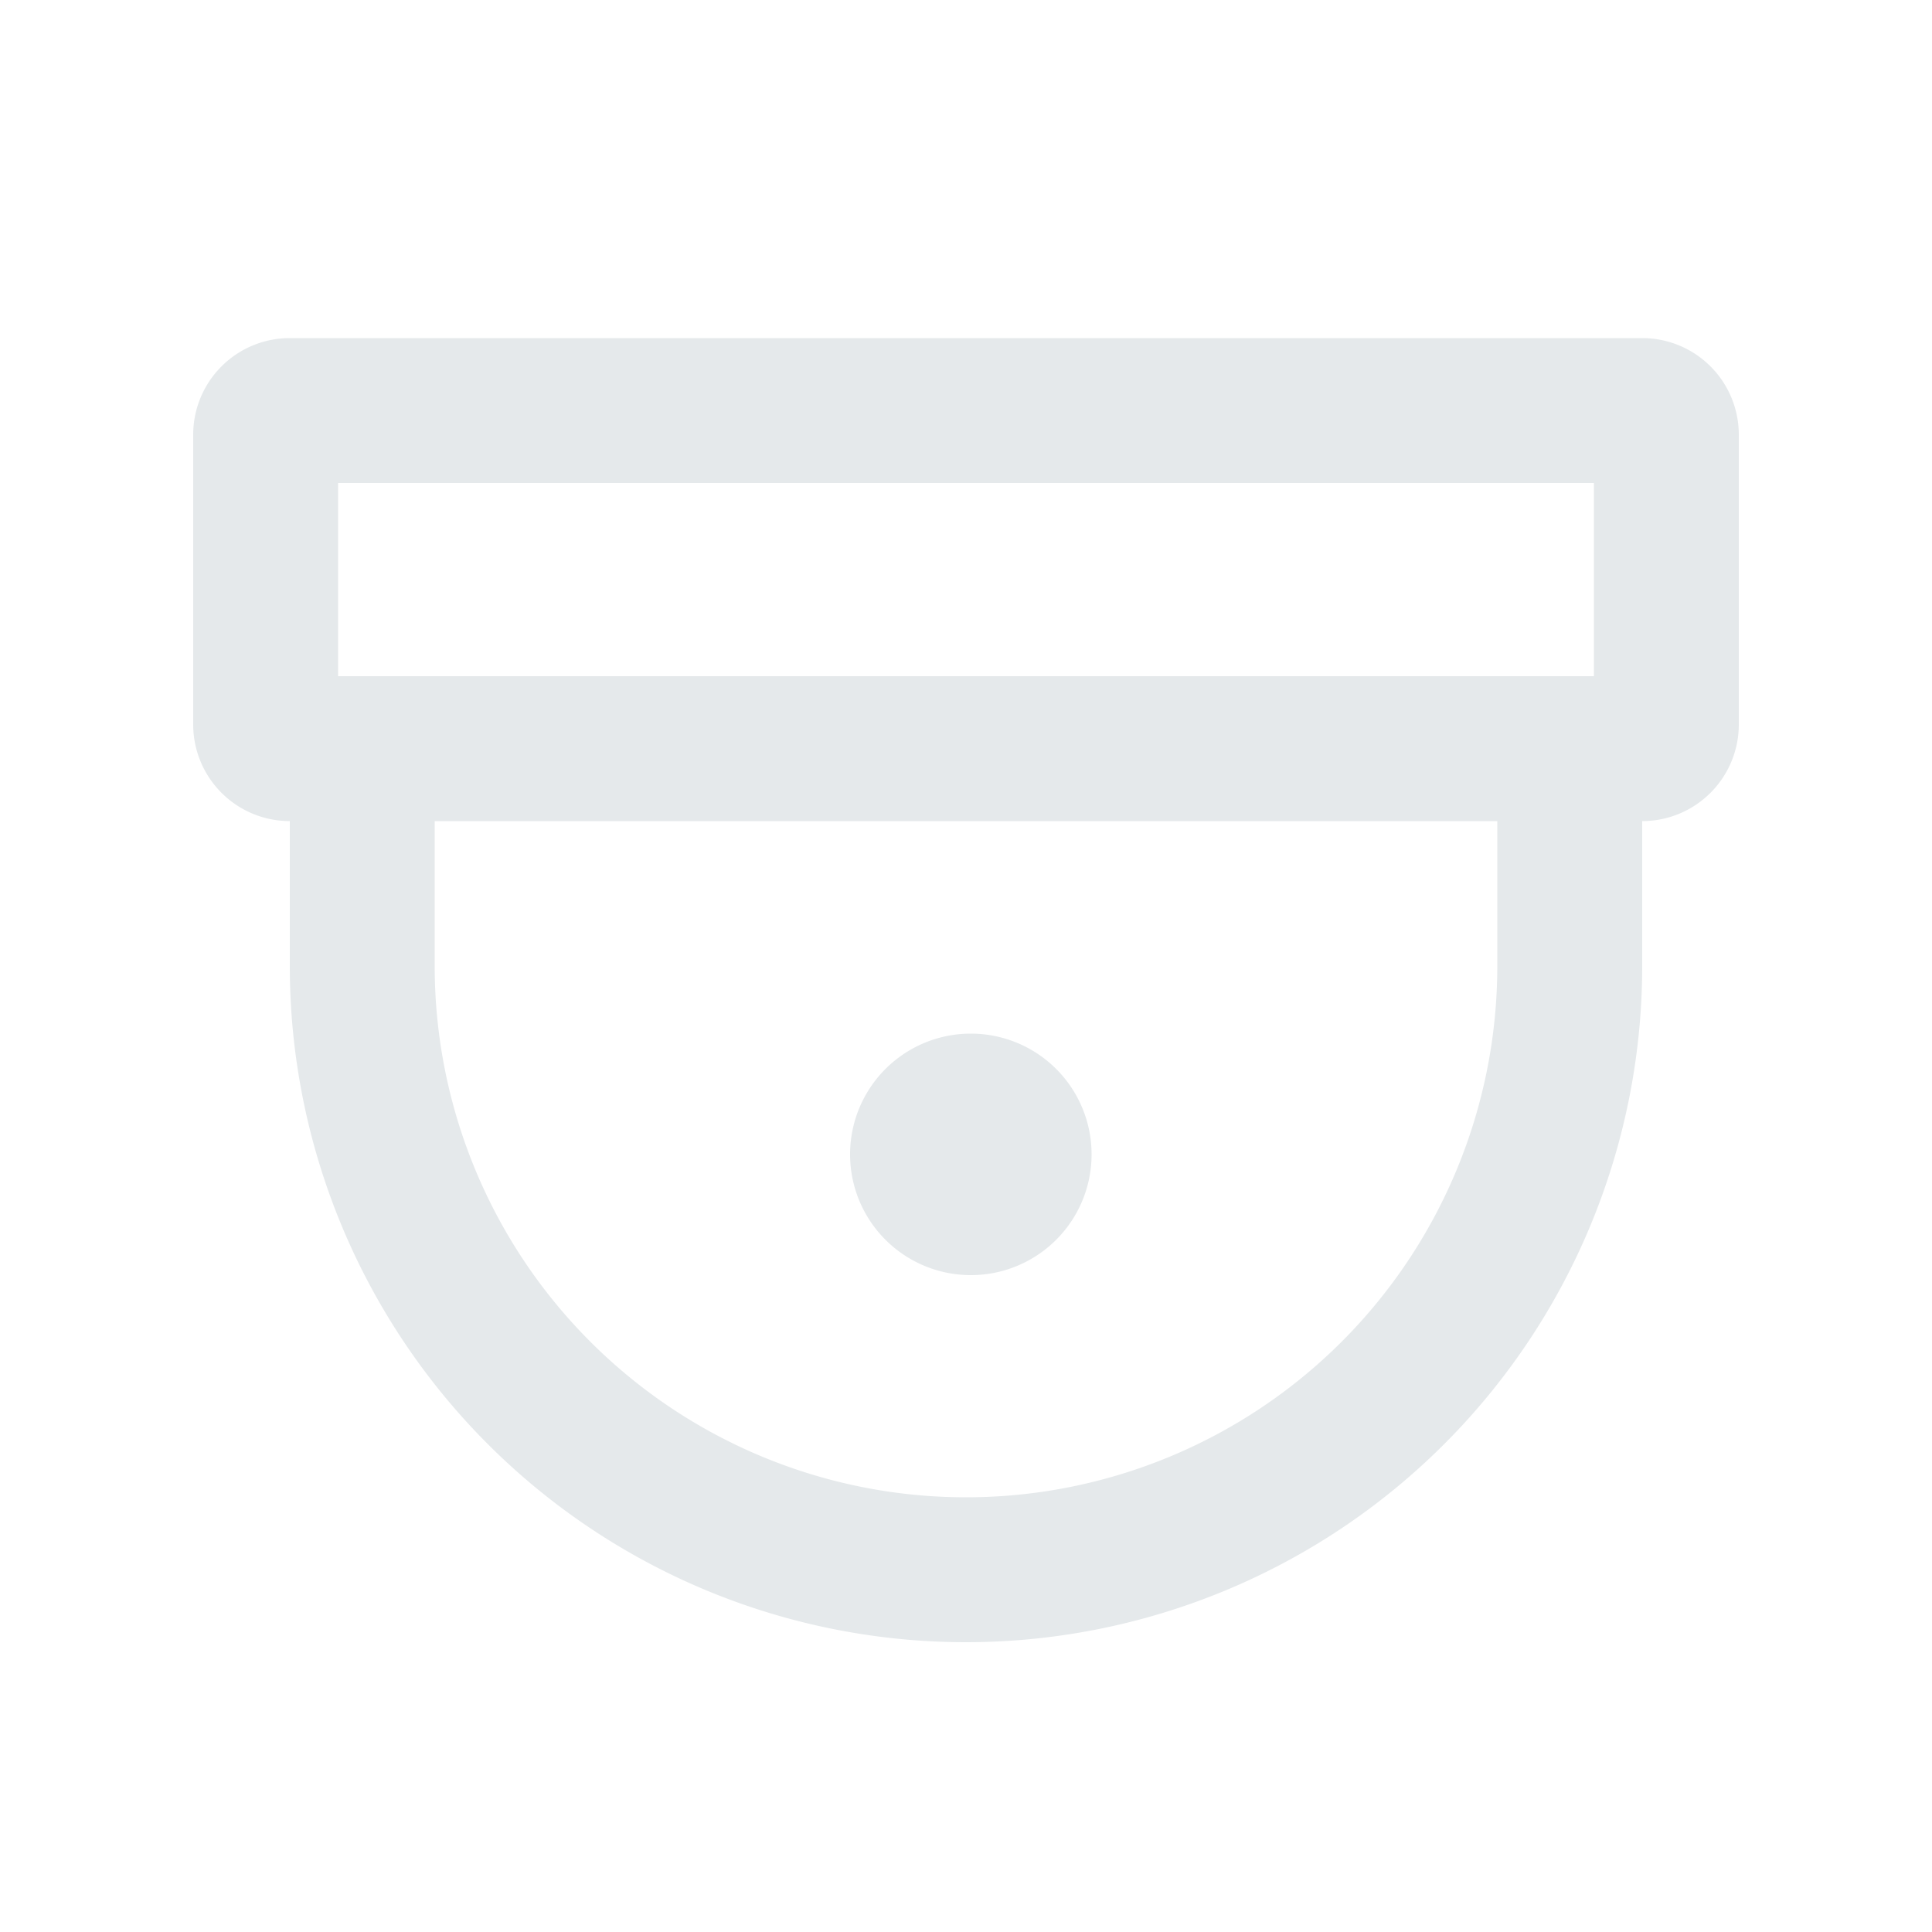 <svg xmlns="http://www.w3.org/2000/svg" width="20" height="20" fill="none" viewBox="0 0 20 20">
  <g class="20x20/Outline/device">
    <path fill="#E5E9EB" fill-rule="evenodd" d="M3.5 5v2h13V5h-13ZM2 7.5a1 1 0 0 0 1 1V10a7 7 0 1 0 14 0V8.5a1 1 0 0 0 1-1v-3a1 1 0 0 0-1-1H3a1 1 0 0 0-1 1v3ZM4.5 10V8.5h11V10a5.5 5.5 0 1 1-11 0Zm5.55 3.2a1.25 1.25 0 1 0 0-2.5 1.25 1.25 0 0 0 0 2.5Z" class="Primary" clip-rule="evenodd"/>
  </g>
</svg>
